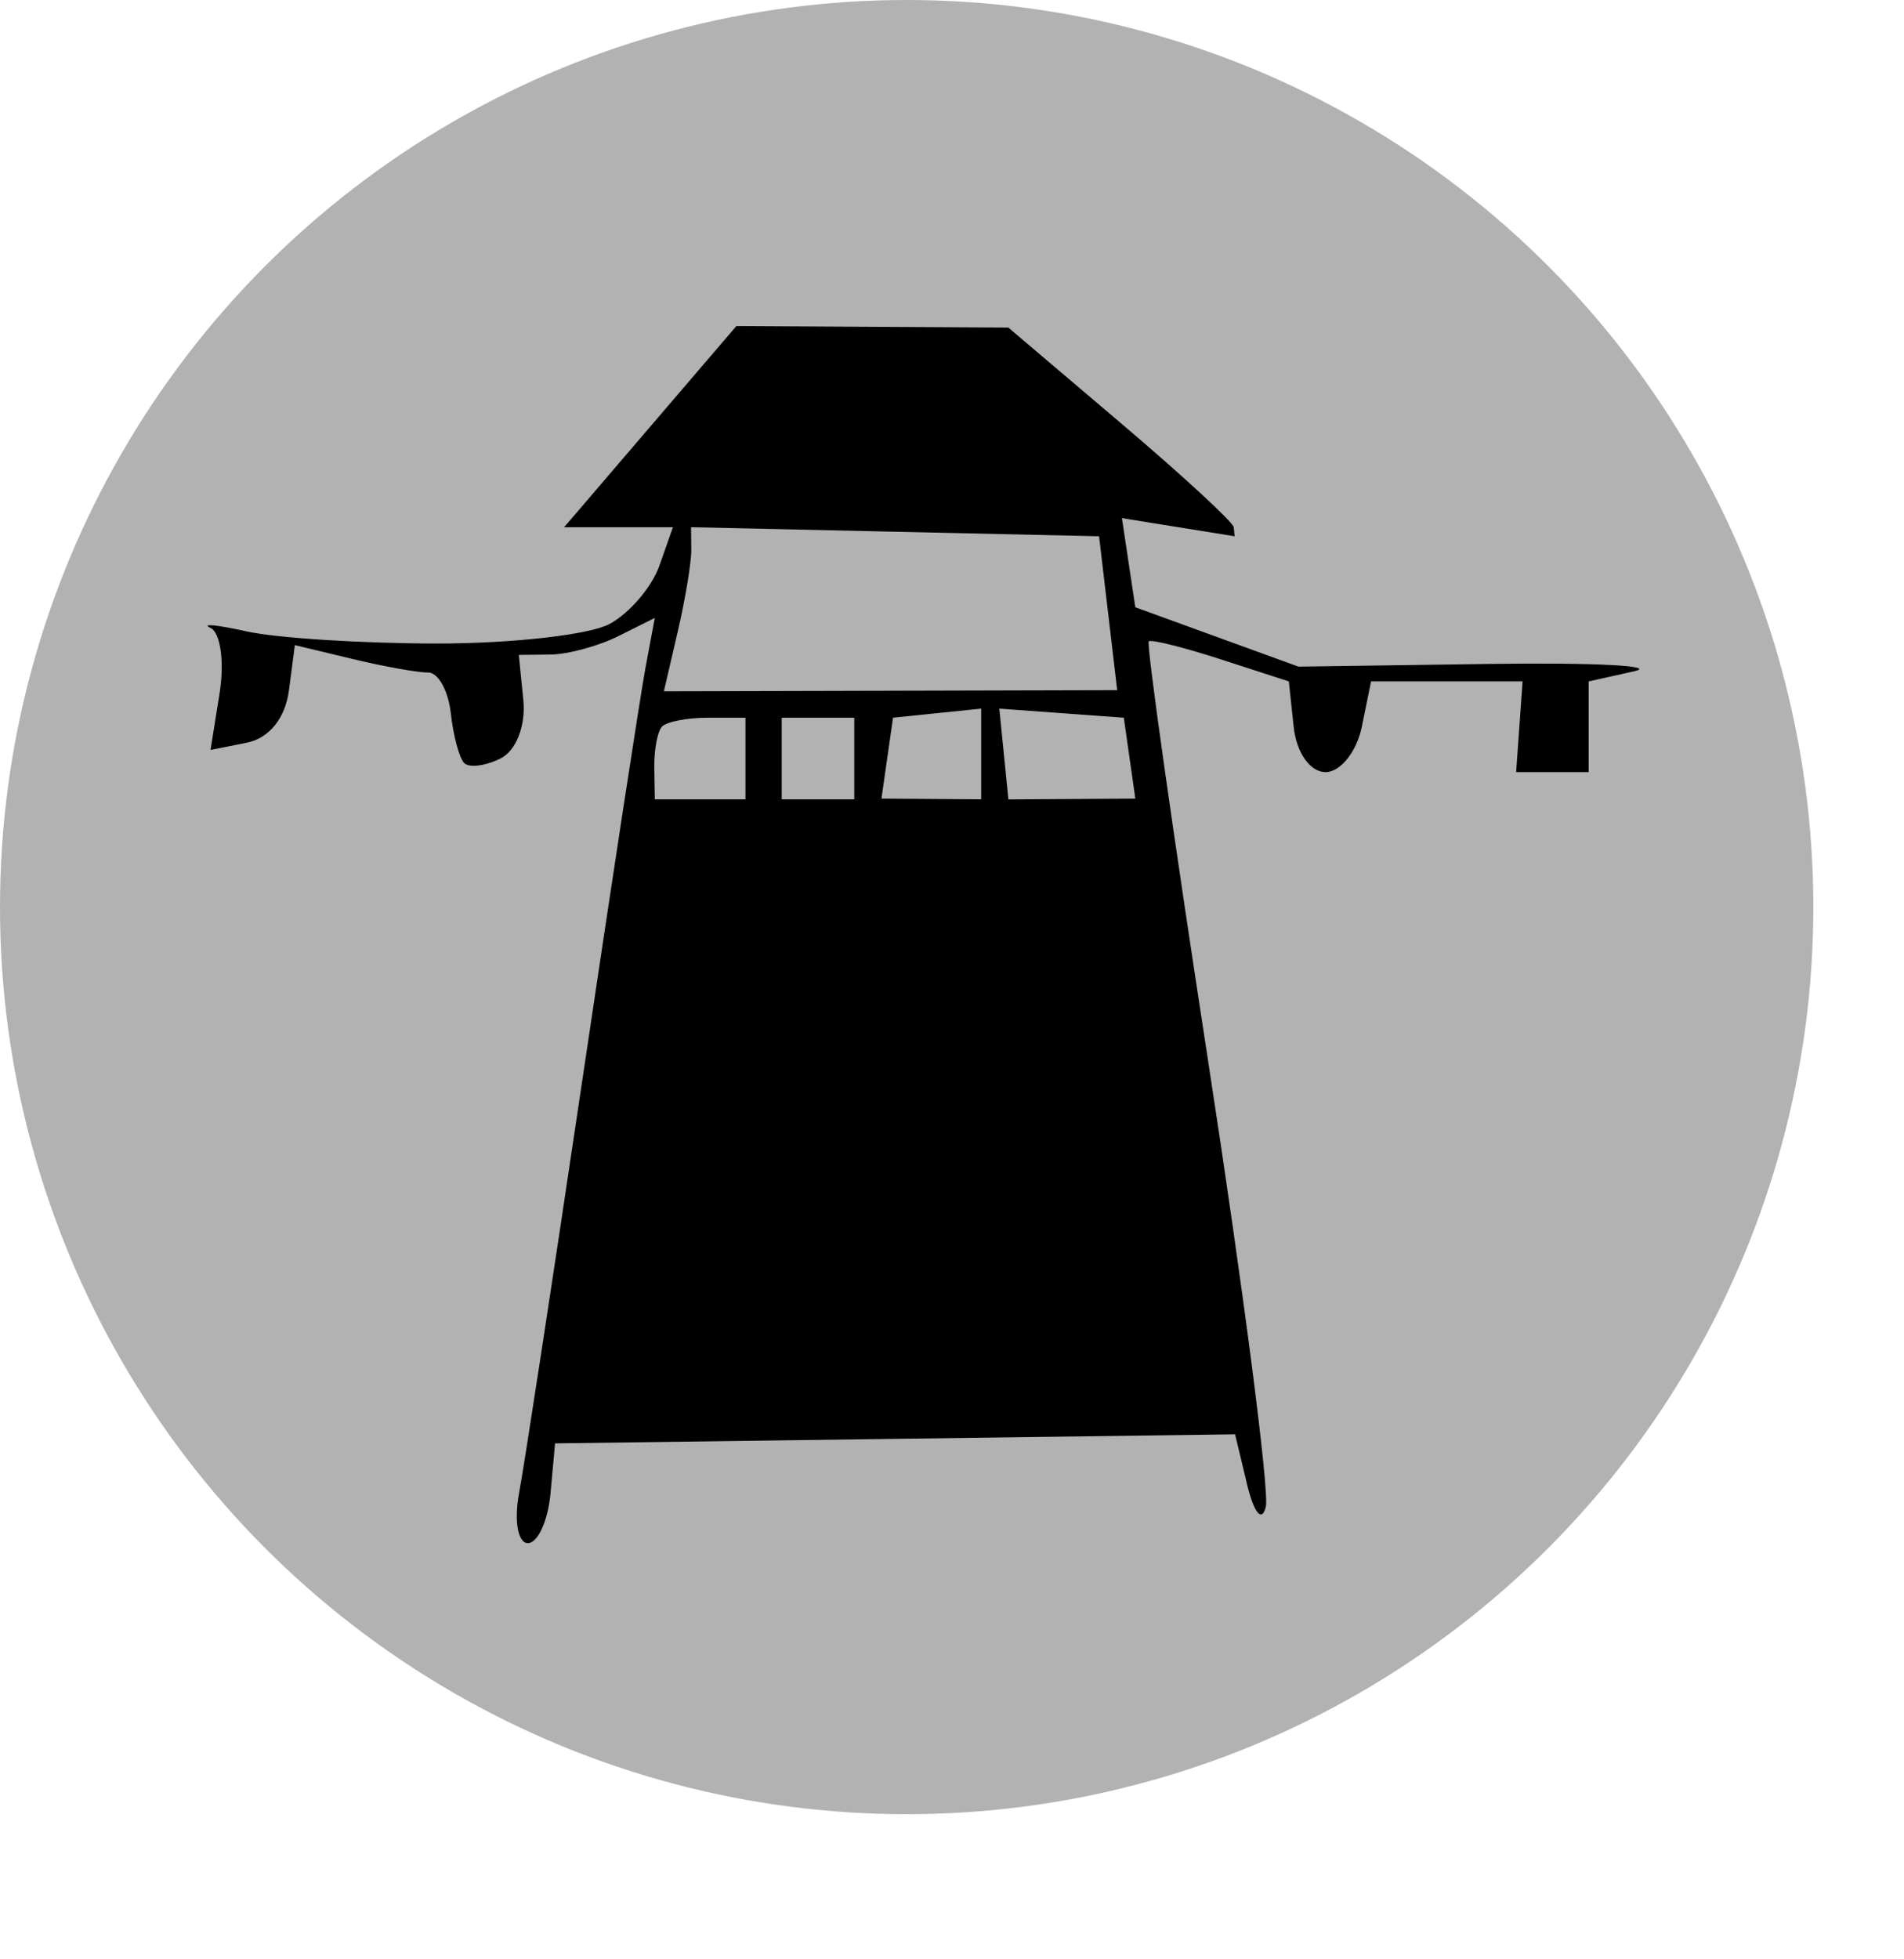 <?xml version="1.0" standalone="no"?>
<svg width="105" height="108" viewBox="0 0 105 108" xmlns="http://www.w3.org/2000/svg" xmlns:xlink="http://www.w3.org/1999/xlink" version="1.1"><!--?xml version="1.0" encoding="utf-8"?-->
<!-- Generator: Adobe Illustrator 15.0.2, SVG Export Plug-In . SVG Version: 6.00 Build 0)  -->

<svg version="1.1" id="Ebene_1" xmlns="http://www.w3.org/2000/svg" xmlns:xlink="http://www.w3.org/1999/xlink" x="0px" y="0px" width="100px" height="100px" viewBox="0 0 100 100" enable-background="new 0 0 100 100" xml:space="preserve">
<circle fill="#B2B2B2" cx="50" cy="50" r="50"></circle></svg><path d="M 50 23.955 L 42.5 23.911 L 37.75 29.455 L 33 35 L 36 35 L 39 35 L 38.25 37.13 C 37.837 38.301 36.6 39.745 35.5 40.337 C 34.4 40.93 30.125 41.413 26 41.412 C 21.875 41.411 17.15 41.111 15.5 40.745 C 13.85 40.379 12.95 40.292 13.5 40.552 C 14.05 40.811 14.275 42.431 14 44.151 L 13.5 47.278 L 15.5 46.879 C 16.733 46.633 17.625 45.525 17.825 43.99 L 18.15 41.5 L 21.325 42.262 C 23.071 42.681 24.95 43.018 25.5 43.009 C 26.05 43.001 26.612 44.008 26.749 45.247 C 26.886 46.486 27.219 47.725 27.489 48 C 27.759 48.275 28.66 48.163 29.49 47.75 C 30.354 47.321 30.893 45.939 30.75 44.52 L 30.5 42.04 L 32.25 42.02 C 33.212 42.009 34.9 41.55 36 41 L 38 40 L 37.486 42.75 C 37.203 44.263 35.634 54.5 34 65.5 C 32.366 76.5 30.797 86.737 30.514 88.25 C 30.231 89.763 30.45 91 31 91 C 31.55 91 32.112 89.763 32.25 88.25 L 32.5 85.5 L 51.25 85.25 L 70 85 L 70.66 87.75 C 71.043 89.347 71.478 89.871 71.696 89 C 71.903 88.175 70.477 77.15 68.526 64.5 C 66.575 51.85 65.096 41.406 65.24 41.29 C 65.383 41.175 67.18 41.625 69.232 42.29 L 72.965 43.5 L 73.232 46 C 73.385 47.429 74.139 48.5 74.99 48.5 C 75.81 48.5 76.71 47.375 76.99 46 L 77.5 43.5 L 81.678 43.5 L 85.856 43.5 L 85.678 46 L 85.5 48.5 L 87.5 48.5 L 89.5 48.5 L 89.5 46 L 89.5 43.5 L 92 42.944 C 93.375 42.638 89.775 42.455 84 42.537 L 73.5 42.686 L 69 41.05 L 64.5 39.414 L 64.13 36.957 L 63.761 34.5 L 66.869 35 L 69.978 35.5 L 69.925 35 C 69.896 34.725 67.089 32.137 63.686 29.25 L 57.5 23.999 L 50 23.955 Z M 51.25 35.25 L 62.5 35.5 L 63 39.741 L 63.5 43.983 L 51 44.015 L 38.5 44.046 L 39.262 40.773 C 39.681 38.973 40.019 36.938 40.012 36.25 L 40 35 L 51.25 35.25 Z M 40.917 45.5 L 43 45.5 L 43 47.75 L 43 50 L 40.5 50 L 38 50 L 37.972 48.25 C 37.957 47.288 38.144 46.275 38.389 46 C 38.633 45.725 39.771 45.5 40.917 45.5 Z M 47 45.5 L 49 45.5 L 49 47.75 L 49 50 L 47 50 L 45 50 L 45 47.75 L 45 45.5 L 47 45.5 Z M 53.569 45.25 L 56 45 L 56 47.5 L 56 50 L 53.25 49.98 L 50.5 49.96 L 50.819 47.73 L 51.138 45.5 L 53.569 45.25 Z M 60.432 45.25 L 63.865 45.5 L 64.182 47.73 L 64.5 49.96 L 61 49.983 L 57.5 50.005 L 57.25 47.503 L 57 45 L 60.432 45.25 Z " fill="#000000" transform="matrix(1 0 0 1 -1.89 -5.94)"></path></svg>
